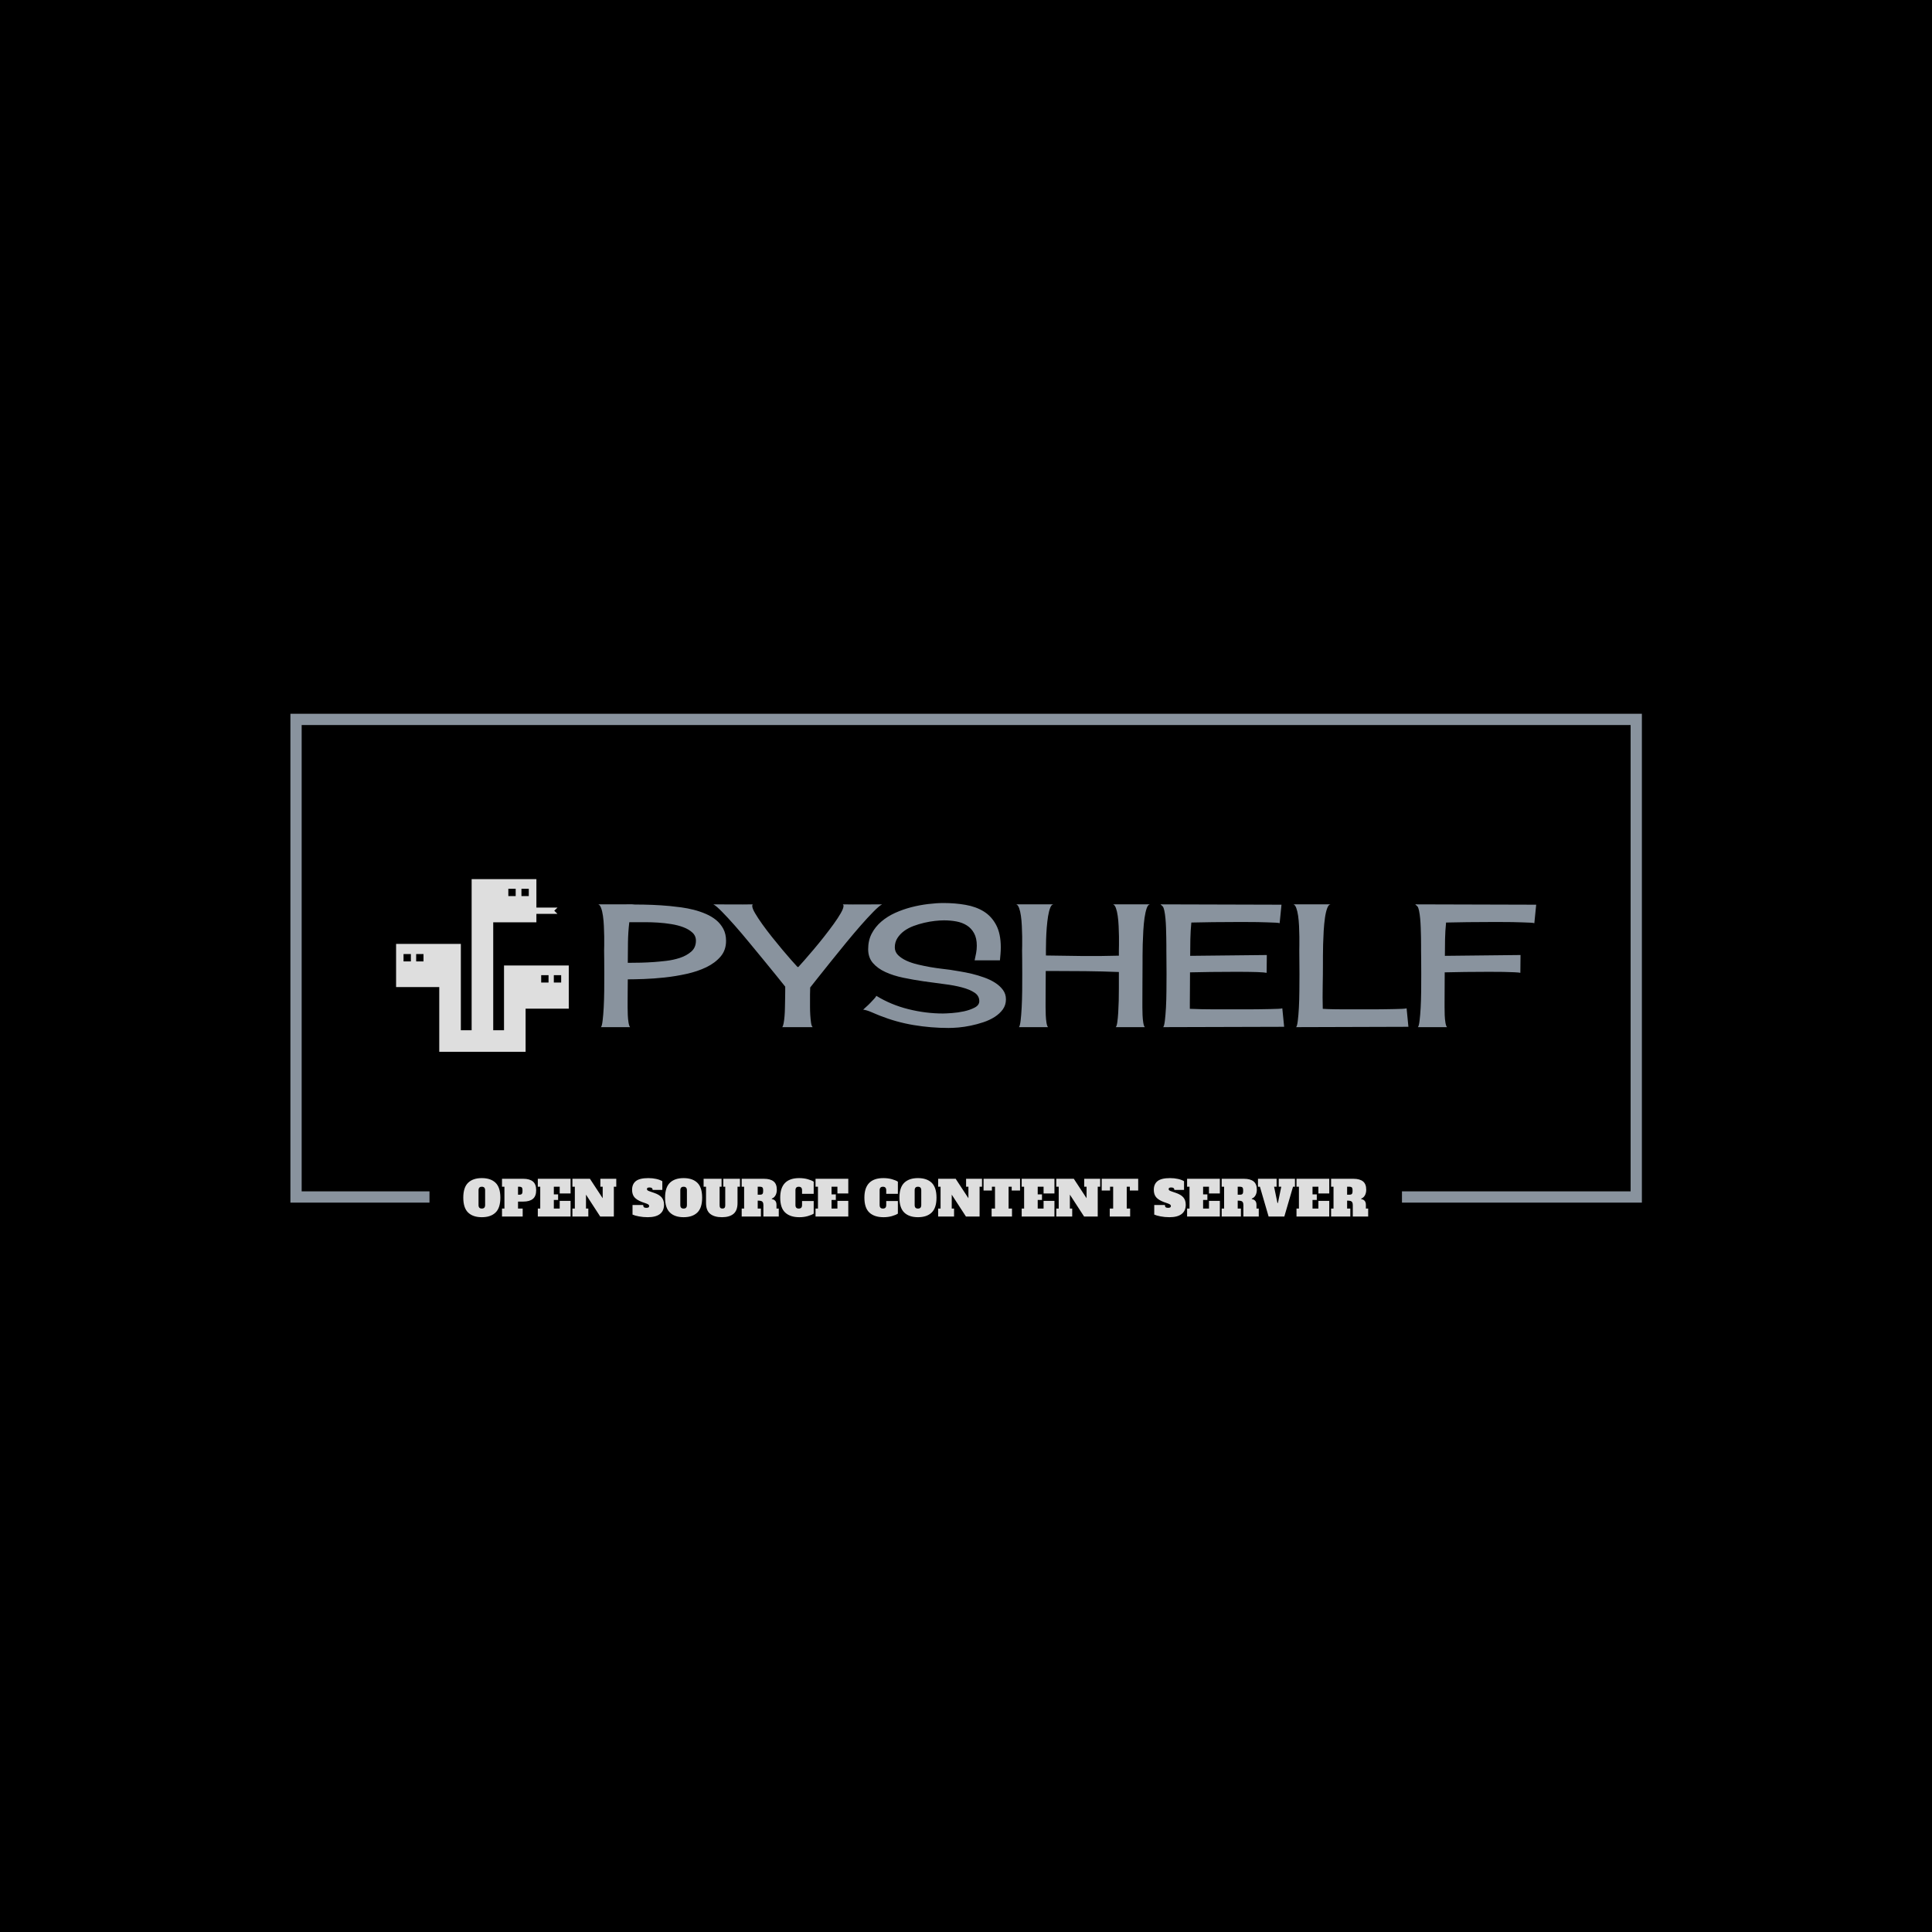 <svg xmlns="http://www.w3.org/2000/svg" version="1.1" xmlns:xlink="http://www.w3.org/1999/xlink" xmlns:svgjs="http://svgjs.dev/svgjs" width="1000" height="1000" viewBox="0 0 1000 1000"><rect width="1000" height="1000" fill="#000000"></rect><g transform="matrix(0.7,0,0,0.7,150.075,369.187)"><svg viewBox="0 0 375 140" data-background-color="#000000" preserveAspectRatio="xMidYMid meet" height="373" width="1000" xmlns="http://www.w3.org/2000/svg" xmlns:xlink="http://www.w3.org/1999/xlink"><defs></defs><g id="tight-bounds" transform="matrix(1,0,0,1,-0.04,0.141)"><svg viewBox="0 0 375.08 139.718" height="139.718" width="375.08"><g><svg></svg></g><g><svg viewBox="0 0 375.08 139.718" height="139.718" width="375.08"><g transform="matrix(1,0,0,1,-10.22,-55.767)"><path d="M10.22 191.433v-135.666h375.08v135.666h-66.584l0-3.127h63.457v-129.412h-368.826v129.412h35.473l0 3.127z" fill="#89939e" data-fill-palette-color="tertiary"></path><path d="M63.346 195.485c-1.643 0-2.91-0.431-3.803-1.293-0.894-0.862-1.341-2.24-1.341-4.134v0c0-1.894 0.447-3.272 1.341-4.134 0.892-0.862 2.16-1.293 3.803-1.292v0c1.643 0 2.911 0.431 3.805 1.292 0.892 0.862 1.338 2.24 1.339 4.134v0c0 1.894-0.446 3.272-1.339 4.134-0.894 0.862-2.163 1.293-3.805 1.293zM63.346 193.088c0.305 0 0.534-0.081 0.687-0.242 0.153-0.162 0.229-0.413 0.229-0.755v0-4.066c0-0.341-0.076-0.592-0.229-0.754-0.153-0.162-0.382-0.242-0.687-0.243v0c-0.305 0-0.534 0.081-0.687 0.243-0.153 0.162-0.229 0.413-0.229 0.754v0 4.066c0 0.35 0.076 0.603 0.229 0.76 0.153 0.158 0.382 0.237 0.687 0.237zM68.948 195.296v-2.208h0.673v-6.06h-0.673v-2.208h5.911c1.158 0 2.042 0.249 2.653 0.746 0.61 0.499 0.916 1.305 0.915 2.419v0c0 1.113-0.305 1.918-0.915 2.415-0.61 0.499-1.495 0.749-2.653 0.749v0h-1.468v1.939h1.293v2.208zM73.391 189.237h0.458c0.521 0 0.781-0.287 0.781-0.862v0-0.485c0-0.296-0.065-0.514-0.194-0.654-0.131-0.138-0.327-0.207-0.587-0.208v0h-0.458zM87.974 195.296h-9.089v-2.208h0.673v-6.06h-0.673v-2.208h9.089v4.067h-3.016v-1.859h-1.629v2.128h1.185v1.535h-1.185v2.397h1.629v-2.128h3.016zM96.242 187.028v-2.208h4.417v2.208h-0.673v8.268h-3.784l-3.946-6.073v3.865h0.647v2.208h-4.417v-2.208h0.673v-6.06h-0.673v-2.208h4.861l3.542 5.4v-3.192zM109.385 195.485c-0.862 0-1.676-0.075-2.443-0.224-0.768-0.147-1.359-0.315-1.772-0.503v0-2.667h2.962c0 0.278 0.063 0.48 0.189 0.606 0.126 0.126 0.355 0.189 0.687 0.189v0c0.278 0 0.478-0.043 0.597-0.129 0.122-0.084 0.183-0.212 0.184-0.383v0c0-0.144-0.058-0.268-0.175-0.371-0.117-0.102-0.319-0.207-0.606-0.315v0l-1.158-0.404c-0.996-0.377-1.713-0.821-2.15-1.334-0.434-0.512-0.652-1.203-0.651-2.073v0c0-1.059 0.348-1.865 1.045-2.416 0.695-0.553 1.855-0.829 3.479-0.829v0c0.781 0 1.515 0.078 2.203 0.234 0.686 0.158 1.24 0.367 1.662 0.627v0 2.411h-2.693c0-0.449-0.278-0.673-0.835-0.674v0c-0.269 0-0.461 0.033-0.574 0.1-0.111 0.068-0.167 0.188-0.167 0.358v0c0 0.153 0.066 0.274 0.197 0.364 0.129 0.09 0.342 0.184 0.638 0.283v0l1.172 0.404c0.952 0.323 1.645 0.742 2.081 1.257 0.434 0.517 0.652 1.193 0.652 2.028v0c0 1.14-0.383 2.002-1.15 2.586-0.768 0.584-1.893 0.875-3.374 0.875zM119.349 195.485c-1.643 0-2.91-0.431-3.803-1.293-0.894-0.862-1.341-2.24-1.341-4.134v0c0-1.894 0.447-3.272 1.341-4.134 0.892-0.862 2.16-1.293 3.803-1.292v0c1.643 0 2.911 0.431 3.805 1.292 0.892 0.862 1.338 2.24 1.339 4.134v0c0 1.894-0.446 3.272-1.339 4.134-0.894 0.862-2.163 1.293-3.805 1.293zM119.349 193.088c0.305 0 0.534-0.081 0.687-0.242 0.153-0.162 0.229-0.413 0.229-0.755v0-4.066c0-0.341-0.076-0.592-0.229-0.754-0.153-0.162-0.382-0.242-0.687-0.243v0c-0.305 0-0.534 0.081-0.687 0.243-0.153 0.162-0.229 0.413-0.229 0.754v0 4.066c0 0.35 0.076 0.603 0.229 0.76 0.153 0.158 0.382 0.237 0.687 0.237zM129.987 195.485c-1.409 0-2.498-0.31-3.267-0.929-0.767-0.619-1.15-1.625-1.15-3.017v0-4.511h-0.673v-2.208h4.982v2.208h-0.538v5.198c0 0.296 0.065 0.514 0.193 0.655 0.131 0.138 0.327 0.207 0.588 0.207v0c0.26 0 0.455-0.069 0.584-0.207 0.131-0.14 0.197-0.358 0.197-0.655v0-5.198h-0.539v-2.208h4.619v2.208h-0.674v4.511c0 1.391-0.373 2.397-1.117 3.017-0.745 0.619-1.813 0.929-3.205 0.929zM135.467 195.296v-2.208h0.674v-6.06h-0.674v-2.208h6.181c1.158 0 2.042 0.238 2.653 0.714 0.61 0.476 0.916 1.248 0.915 2.316v0c0 0.601-0.121 1.122-0.363 1.562-0.242 0.44-0.588 0.745-1.037 0.916v0l0.014 0.134c0.862 0.135 1.293 0.664 1.292 1.589v0 1.037h0.633v2.208h-4.268v-3.164c0-0.35-0.052-0.615-0.157-0.795-0.102-0.18-0.264-0.301-0.484-0.363-0.219-0.063-0.531-0.094-0.935-0.094v0 2.208h0.889v2.208zM139.911 189.237h0.727c0.26 0 0.455-0.07 0.585-0.21 0.131-0.138 0.197-0.355 0.196-0.652v0-0.485c0-0.296-0.066-0.514-0.196-0.654-0.129-0.138-0.324-0.207-0.585-0.208v0h-0.727zM151.465 195.485c-1.697 0-3.006-0.431-3.927-1.293-0.919-0.862-1.379-2.24-1.379-4.134v0c0-3.618 1.76-5.427 5.279-5.426v0c0.853 0 1.645 0.103 2.375 0.309 0.733 0.206 1.278 0.435 1.637 0.687v0 3.366h-3.231v-0.969c0-0.341-0.076-0.592-0.229-0.754-0.153-0.162-0.382-0.242-0.687-0.243v0c-0.305 0-0.534 0.081-0.687 0.243-0.153 0.162-0.229 0.413-0.229 0.754v0 4.066c0 0.341 0.076 0.592 0.229 0.755 0.153 0.162 0.382 0.242 0.687 0.242v0c0.305 0 0.534-0.081 0.687-0.242 0.153-0.162 0.229-0.413 0.229-0.755v0-1.09h3.231v3.487c-0.368 0.251-0.914 0.48-1.637 0.687-0.722 0.206-1.505 0.31-2.348 0.31zM165.051 195.296h-9.089v-2.208h0.673v-6.06h-0.673v-2.208h9.089v4.067h-3.016v-1.859h-1.629v2.128h1.185v1.535h-1.185v2.397h1.629v-2.128h3.016zM174.827 195.485c-1.697 0-3.006-0.431-3.926-1.293-0.919-0.862-1.379-2.24-1.379-4.134v0c0-3.618 1.76-5.427 5.278-5.426v0c0.853 0 1.645 0.103 2.376 0.309 0.733 0.206 1.278 0.435 1.637 0.687v0 3.366h-3.232v-0.969c0-0.341-0.076-0.592-0.229-0.754-0.153-0.162-0.382-0.242-0.686-0.243v0c-0.305 0-0.534 0.081-0.687 0.243-0.153 0.162-0.229 0.413-0.229 0.754v0 4.066c0 0.341 0.076 0.592 0.229 0.755 0.153 0.162 0.382 0.242 0.687 0.242v0c0.305 0 0.534-0.081 0.686-0.242 0.153-0.162 0.229-0.413 0.229-0.755v0-1.09h3.232v3.487c-0.368 0.251-0.914 0.48-1.637 0.687-0.722 0.206-1.505 0.31-2.349 0.31zM184.388 195.485c-1.643 0-2.91-0.431-3.803-1.293-0.894-0.862-1.341-2.24-1.341-4.134v0c0-1.894 0.447-3.272 1.341-4.134 0.892-0.862 2.16-1.293 3.803-1.292v0c1.643 0 2.911 0.431 3.805 1.292 0.892 0.862 1.338 2.24 1.339 4.134v0c0 1.894-0.446 3.272-1.339 4.134-0.894 0.862-2.163 1.293-3.805 1.293zM184.388 193.088c0.305 0 0.534-0.081 0.687-0.242 0.153-0.162 0.229-0.413 0.228-0.755v0-4.066c0-0.341-0.076-0.592-0.228-0.754-0.153-0.162-0.382-0.242-0.687-0.243v0c-0.305 0-0.534 0.081-0.687 0.243-0.153 0.162-0.229 0.413-0.229 0.754v0 4.066c0 0.35 0.076 0.603 0.229 0.76 0.153 0.158 0.382 0.237 0.687 0.237zM197.746 187.028v-2.208h4.416v2.208h-0.673v8.268h-3.784l-3.945-6.073v3.865h0.646v2.208h-4.417v-2.208h0.674v-6.06h-0.674v-2.208h4.862l3.541 5.4v-3.192zM212.719 184.82v3.259h-2.316v-1.051h-0.862v6.06h0.943v2.208h-5.655v-2.208h0.942v-6.06h-0.862v1.051h-2.316v-3.259zM222.266 195.296h-9.089v-2.208h0.673v-6.06h-0.673v-2.208h9.089v4.067h-3.016v-1.859h-1.629v2.128h1.185v1.535h-1.185v2.397h1.629v-2.128h3.016zM230.534 187.028v-2.208h4.417v2.208h-0.673v8.268h-3.784l-3.945-6.073v3.865h0.646v2.208h-4.417v-2.208h0.673v-6.06h-0.673v-2.208h4.861l3.542 5.4v-3.192zM245.508 184.82v3.259h-2.316v-1.051h-0.862v6.06h0.943v2.208h-5.656v-2.208h0.943v-6.06h-0.862v1.051h-2.316v-3.259zM254.18 195.485c-0.862 0-1.677-0.075-2.446-0.224-0.767-0.147-1.356-0.315-1.769-0.503v0-2.667h2.963c0 0.278 0.063 0.48 0.188 0.606 0.126 0.126 0.355 0.189 0.687 0.189v0c0.278 0 0.478-0.043 0.6-0.129 0.12-0.084 0.18-0.212 0.181-0.383v0c0-0.144-0.058-0.268-0.175-0.371-0.117-0.102-0.319-0.207-0.606-0.315v0l-1.158-0.404c-0.996-0.377-1.712-0.821-2.147-1.334-0.436-0.512-0.654-1.203-0.654-2.073v0c0-1.059 0.347-1.865 1.042-2.416 0.697-0.553 1.857-0.829 3.482-0.829v0c0.781 0 1.514 0.078 2.201 0.234 0.688 0.158 1.242 0.367 1.664 0.627v0 2.411h-2.693c0-0.449-0.278-0.673-0.835-0.674v0c-0.269 0-0.46 0.033-0.571 0.1-0.113 0.068-0.17 0.188-0.17 0.358v0c0 0.153 0.065 0.274 0.194 0.364 0.131 0.09 0.345 0.184 0.641 0.283v0l1.172 0.404c0.952 0.323 1.645 0.742 2.079 1.257 0.436 0.517 0.654 1.193 0.654 2.028v0c0 1.14-0.384 2.002-1.152 2.586-0.767 0.584-1.891 0.875-3.372 0.875zM268.171 195.296h-9.09v-2.208h0.674v-6.06h-0.674v-2.208h9.09v4.067h-3.017v-1.859h-1.629v2.128h1.185v1.535h-1.185v2.397h1.629v-2.128h3.017zM268.682 195.296v-2.208h0.674v-6.06h-0.674v-2.208h6.181c1.158 0 2.042 0.238 2.653 0.714 0.61 0.476 0.916 1.248 0.915 2.316v0c0 0.601-0.121 1.122-0.363 1.562-0.242 0.44-0.588 0.745-1.037 0.916v0l0.013 0.134c0.862 0.135 1.293 0.664 1.293 1.589v0 1.037h0.633v2.208h-4.269v-3.164c0-0.35-0.052-0.615-0.156-0.795-0.102-0.18-0.263-0.301-0.482-0.363-0.221-0.063-0.533-0.094-0.937-0.094v0 2.208h0.889v2.208zM273.126 189.237h0.727c0.26 0 0.456-0.07 0.587-0.21 0.129-0.138 0.194-0.355 0.194-0.652v0-0.485c0-0.296-0.065-0.514-0.194-0.654-0.131-0.138-0.327-0.207-0.587-0.208v0h-0.727zM284.518 187.028v-2.208h4.497v2.208h-0.538l-2.411 8.268h-4.363l-2.41-8.268h-0.538v-2.208h5.17v2.208h-0.7l0.929 4.511h0.135l0.929-4.511zM298.535 195.296h-9.089v-2.208h0.673v-6.06h-0.673v-2.208h9.089v4.067h-3.016v-1.859h-1.629v2.128h1.185v1.535h-1.185v2.397h1.629v-2.128h3.016zM299.047 195.296v-2.208h0.673v-6.06h-0.673v-2.208h6.181c1.158 0 2.042 0.238 2.653 0.714 0.61 0.476 0.916 1.248 0.915 2.316v0c0 0.601-0.121 1.122-0.363 1.562-0.242 0.44-0.588 0.745-1.037 0.916v0l0.013 0.134c0.862 0.135 1.293 0.664 1.293 1.589v0 1.037h0.633v2.208h-4.269v-3.164c0-0.35-0.052-0.615-0.156-0.795-0.102-0.18-0.264-0.301-0.485-0.363-0.219-0.063-0.531-0.094-0.934-0.094v0 2.208h0.888v2.208zM303.491 189.237h0.727c0.26 0 0.455-0.07 0.584-0.21 0.131-0.138 0.197-0.355 0.197-0.652v0-0.485c0-0.296-0.066-0.514-0.197-0.654-0.129-0.138-0.324-0.207-0.584-0.208v0h-0.727z" fill="#dedede" data-fill-palette-color="secondary"></path></g><g transform="matrix(1,0,0,1,29.332,45.897)"><svg viewBox="0 0 316.416 47.923" height="47.923" width="316.416"><g><svg viewBox="0 0 384.62 58.253" height="47.923" width="316.416"><g transform="matrix(1,0,0,1,68.204,8.051)"><svg viewBox="0 0 316.416 42.151" height="42.151" width="316.416"><g><svg viewBox="0 0 316.416 42.151" height="42.151" width="316.416"><g><svg viewBox="0 0 316.416 42.151" height="42.151" width="316.416"><g transform="matrix(1,0,0,1,0,0)"><svg width="316.416" viewBox="1.51 -36.38 274.89 36.62" height="42.151" data-palette-color="#89939e"><path d="M38.96-25.29L38.96-25.29Q38.96-22.56 37.35-20.68 35.74-18.8 33.15-17.55 30.57-16.31 27.34-15.6 24.12-14.89 20.92-14.55 17.72-14.21 14.87-14.11 12.01-14.01 10.16-14.01L10.16-14.01Q10.16-12.3 10.13-10.67 10.11-9.03 10.11-7.32L10.11-7.32Q10.11-6.88 10.11-5.81 10.11-4.74 10.16-3.54 10.21-2.34 10.38-1.32 10.55-0.29 10.84 0L10.84 0 2.29 0Q2.59-0.29 2.78-1.9 2.98-3.52 3.1-5.76 3.22-8.01 3.25-10.64 3.27-13.28 3.27-15.65 3.27-18.02 3.25-19.87 3.22-21.73 3.22-22.41L3.22-22.41Q3.22-22.85 3.25-23.97 3.27-25.1 3.25-26.56 3.22-28.03 3.15-29.64 3.08-31.25 2.88-32.62 2.69-33.98 2.34-34.91 2-35.84 1.51-35.99L1.51-35.99 8.54-35.99Q9.23-35.99 10.38-36.01 11.52-36.04 12.21-35.94L12.21-35.94Q14.79-35.94 17.33-35.84 19.87-35.74 22.46-35.5L22.46-35.5Q23.97-35.35 25.81-35.11 27.64-34.86 29.47-34.4 31.3-33.94 33.01-33.2 34.72-32.47 36.04-31.4 37.35-30.32 38.16-28.81 38.96-27.29 38.96-25.29ZM30.13-25.34L30.13-25.34Q30.13-26.76 29.1-27.71 28.08-28.66 26.49-29.27 24.9-29.88 22.92-30.2 20.95-30.52 19.02-30.64 17.09-30.76 15.48-30.76 13.87-30.76 12.94-30.76L12.94-30.76 10.6-30.76Q10.25-27.78 10.21-24.8 10.16-21.83 10.16-18.85L10.16-18.85Q12.11-18.85 14.04-18.9 15.97-18.95 17.92-19.09L17.92-19.09Q19.34-19.19 21.44-19.43 23.54-19.68 25.46-20.31 27.39-20.95 28.76-22.14 30.13-23.34 30.13-25.34ZM84.67-35.99L84.67-35.99Q83.79-35.5 82.13-33.81 80.47-32.13 78.42-29.79 76.36-27.44 74.12-24.71 71.87-21.97 69.82-19.41 67.77-16.85 66.11-14.77 64.45-12.7 63.62-11.62L63.62-11.62Q63.57-10.6 63.57-9.57 63.57-8.54 63.57-7.47L63.57-7.47Q63.57-7.03 63.57-5.91 63.57-4.79 63.64-3.59 63.72-2.39 63.86-1.34 64.01-0.29 64.35 0L64.35 0 55.42 0Q55.66-0.24 55.83-1.12 56-2 56.1-3.2 56.2-4.39 56.22-5.76 56.25-7.13 56.27-8.35 56.3-9.57 56.3-10.52 56.3-11.47 56.3-11.87L56.3-11.87Q55.47-12.89 53.81-14.97 52.15-17.04 50.07-19.56 48-22.07 45.75-24.8 43.5-27.54 41.45-29.86 39.4-32.18 37.74-33.86 36.08-35.55 35.25-35.99L35.25-35.99Q38.18-35.99 41.04-35.96 43.89-35.94 46.82-35.99L46.82-35.99Q46.63-35.89 46.63-35.55L46.63-35.55Q46.63-34.81 47.46-33.4 48.29-31.98 49.56-30.2 50.83-28.42 52.39-26.46 53.95-24.51 55.42-22.75 56.88-21 58.1-19.63 59.32-18.26 59.91-17.63L59.91-17.63 60.15-17.63Q60.74-18.26 61.94-19.63 63.13-21 64.62-22.75 66.11-24.51 67.65-26.46 69.19-28.42 70.48-30.2 71.77-31.98 72.58-33.4 73.39-34.81 73.39-35.55L73.39-35.55Q73.39-35.84 73.19-35.99L73.19-35.99Q76.07-35.94 78.93-35.96 81.78-35.99 84.67-35.99ZM111.81-19.58Q112.06-20.65 112.25-21.7 112.45-22.75 112.45-23.88L112.45-23.88Q112.45-26.07 111.66-27.51 110.88-28.96 109.54-29.81 108.2-30.66 106.46-30.98 104.73-31.3 102.83-31.3L102.83-31.3Q101.66-31.3 100.14-31.13 98.63-30.96 97.04-30.59 95.45-30.22 93.89-29.64 92.33-29.05 91.13-28.17 89.94-27.29 89.18-26.1 88.42-24.9 88.42-23.39L88.42-23.39Q88.42-22.07 89.37-21.12 90.33-20.17 91.82-19.48 93.31-18.8 95.16-18.36 97.02-17.92 98.82-17.6 100.63-17.29 102.19-17.11 103.75-16.94 104.68-16.8L104.68-16.8Q105.85-16.6 107.54-16.33 109.22-16.06 111.03-15.63 112.84-15.19 114.62-14.55 116.4-13.92 117.82-13.01 119.23-12.11 120.11-10.91 120.99-9.72 120.99-8.15L120.99-8.15Q120.99-6.49 120.09-5.22 119.18-3.96 117.7-3 116.21-2.05 114.37-1.44 112.54-0.83 110.66-0.44 108.78-0.05 107.08 0.1 105.37 0.24 104.19 0.24L104.19 0.24Q99.02 0.24 93.94-0.61 88.86-1.46 84.03-3.37L84.03-3.37Q83.54-3.56 82.91-3.83 82.27-4.1 81.59-4.39 80.9-4.69 80.27-4.88 79.63-5.08 79.15-5.13L79.15-5.13Q79.44-5.42 80.05-5.96 80.66-6.49 81.27-7.13 81.88-7.76 82.39-8.33 82.91-8.89 83-9.18L83-9.18Q87.3-6.54 92.4-5.27 97.5-4 102.53-4L102.53-4Q103.36-4 105.15-4.13 106.93-4.25 108.71-4.64 110.49-5.03 111.84-5.74 113.18-6.45 113.18-7.62L113.18-7.62Q113.18-9.18 111.79-10.11 110.4-11.04 108.1-11.65 105.81-12.26 102.88-12.62 99.95-12.99 96.89-13.43 93.84-13.87 90.91-14.48 87.98-15.09 85.69-16.14 83.39-17.19 82-18.8 80.61-20.41 80.61-22.85L80.61-22.85Q80.61-25.44 81.66-27.44 82.71-29.44 84.49-30.96 86.27-32.47 88.54-33.5 90.82-34.52 93.28-35.16 95.75-35.79 98.19-36.08 100.63-36.38 102.68-36.38L102.68-36.38Q106.1-36.38 109.17-35.84 112.25-35.3 114.52-33.89 116.79-32.47 118.13-29.93 119.48-27.39 119.48-23.39L119.48-23.39Q119.48-22.41 119.4-21.48 119.33-20.56 119.23-19.58L119.23-19.58 111.81-19.58ZM163.27-35.99Q162.64-35.99 162.25-34.86 161.86-33.74 161.61-32.03 161.37-30.32 161.25-28.25 161.13-26.17 161.08-24.27 161.03-22.36 161.03-20.9 161.03-19.43 161.03-18.9L161.03-18.9Q161.03-15.97 161-13.11 160.98-10.25 160.98-7.32L160.98-7.32Q160.98-6.93 160.98-5.81 160.98-4.69 161.03-3.49 161.08-2.29 161.25-1.27 161.42-0.24 161.71 0L161.71 0 153.17 0Q153.46-0.24 153.63-1.44 153.8-2.64 153.9-4.27 154-5.91 154.05-7.81 154.09-9.72 154.09-11.43 154.09-13.13 154.09-14.43 154.09-15.72 154.09-16.16L154.09-16.16Q149.16-16.36 144.28-16.41 139.4-16.46 134.47-16.46L134.47-16.46 132.66-16.46Q132.66-14.16 132.63-11.91 132.61-9.67 132.61-7.37L132.61-7.37Q132.61-6.98 132.61-5.86 132.61-4.74 132.66-3.52 132.71-2.29 132.88-1.27 133.05-0.24 133.34 0L133.34 0 124.8 0Q125.09-0.29 125.29-1.88 125.48-3.47 125.6-5.71 125.72-7.96 125.75-10.6 125.77-13.23 125.77-15.63 125.77-18.02 125.75-19.85 125.72-21.68 125.72-22.41L125.72-22.41Q125.72-22.8 125.75-23.95 125.77-25.1 125.75-26.56 125.72-28.03 125.65-29.64 125.58-31.25 125.38-32.62 125.19-33.98 124.85-34.91 124.5-35.84 124.02-35.99L124.02-35.99 134.95-35.99Q134.37-35.99 133.98-35.01 133.59-34.03 133.34-32.52 133.1-31.01 132.95-29.17 132.81-27.34 132.76-25.68 132.71-24.02 132.71-22.73 132.71-21.44 132.71-21L132.71-21Q138.03-20.9 143.38-20.85 148.72-20.8 154.09-20.95L154.09-20.95 154.09-22.41Q154.09-22.85 154.12-23.97 154.14-25.1 154.12-26.56 154.09-28.03 154.02-29.64 153.95-31.25 153.75-32.62 153.56-33.98 153.22-34.91 152.87-35.84 152.39-35.99L152.39-35.99 163.27-35.99ZM202.53-0.1L167.08 0Q167.37-0.29 167.57-1.88 167.76-3.47 167.89-5.71 168.01-7.96 168.03-10.6 168.06-13.23 168.06-15.63 168.06-18.02 168.03-19.85 168.01-21.68 168.01-22.41L168.01-22.41Q168.01-22.85 168.01-23.93 168.01-25 167.98-26.32 167.96-27.64 167.91-29.13 167.86-30.62 167.74-31.88 167.62-33.15 167.42-34.11 167.23-35.06 166.93-35.4L166.93-35.4Q166.79-35.55 166.62-35.69 166.45-35.84 166.3-35.99L166.3-35.99 201.75-35.89 201.21-30.47Q200.97-30.57 200.01-30.62 199.06-30.66 197.7-30.71 196.33-30.76 194.77-30.79 193.2-30.81 191.81-30.81 190.42-30.81 189.35-30.81 188.27-30.81 187.88-30.81L187.88-30.81Q181.63-30.81 175.33-30.66L175.33-30.66Q175.09-28.22 175.04-25.81 174.99-23.39 174.99-20.9L174.99-20.9 197.45-21.14 197.4-15.92Q197.21-15.97 196.45-16.04 195.69-16.11 194.67-16.14 193.64-16.16 192.45-16.19 191.25-16.21 190.2-16.21 189.15-16.21 188.32-16.21 187.49-16.21 187.2-16.21L187.2-16.21Q181.09-16.21 174.94-16.06L174.94-16.06Q174.94-13.87 174.92-11.69 174.89-9.52 174.89-7.32L174.89-7.32 174.89-5.37Q178.36-5.22 181.8-5.22 185.24-5.22 188.71-5.22L188.71-5.22Q189.05-5.22 190.13-5.22 191.2-5.22 192.62-5.22 194.03-5.22 195.57-5.25 197.11-5.27 198.48-5.3 199.84-5.32 200.8-5.37 201.75-5.42 201.99-5.52L201.99-5.52 202.53-0.1ZM238.95-0.1L206.04 0Q206.34-0.29 206.53-1.88 206.73-3.47 206.85-5.71 206.97-7.96 206.99-10.57 207.02-13.18 207.02-15.58 207.02-17.97 206.99-19.82 206.97-21.68 206.97-22.41L206.97-22.41Q206.97-22.8 206.99-23.95 207.02-25.1 206.99-26.56 206.97-28.03 206.9-29.64 206.82-31.25 206.63-32.62 206.43-33.98 206.09-34.91 205.75-35.84 205.26-35.99L205.26-35.99 216.2-35.99Q215.56-35.99 215.15-34.86 214.73-33.74 214.49-32.03 214.25-30.32 214.12-28.25 214-26.17 213.95-24.27 213.9-22.36 213.9-20.87 213.9-19.38 213.9-18.85L213.9-18.85Q213.9-15.48 213.83-12.11 213.76-8.74 213.85-5.37L213.85-5.37Q215.51-5.27 216.93-5.25 218.35-5.22 219.71-5.22 221.08-5.22 222.52-5.22 223.96-5.22 225.62-5.22L225.62-5.22Q225.96-5.22 226.99-5.22 228.01-5.22 229.36-5.22 230.7-5.22 232.21-5.25 233.73-5.27 235.02-5.3 236.32-5.32 237.24-5.37 238.17-5.42 238.42-5.52L238.42-5.52 238.95-0.1ZM275.86-30.47Q275.62-30.57 274.67-30.62 273.72-30.66 272.35-30.71 270.98-30.76 269.42-30.79 267.86-30.81 266.46-30.81 265.07-30.81 264-30.81 262.92-30.81 262.53-30.81L262.53-30.81Q256.28-30.81 249.99-30.66L249.99-30.66Q249.74-28.22 249.69-25.81 249.64-23.39 249.64-20.9L249.64-20.9 271.81-21.14 271.76-15.92Q271.47-16.02 269.98-16.09 268.49-16.16 266.78-16.19 265.07-16.21 263.51-16.21 261.95-16.21 261.51-16.21L261.51-16.21Q255.6-16.21 249.59-16.06L249.59-16.06Q249.59-13.87 249.57-11.69 249.55-9.52 249.55-7.32L249.55-7.32Q249.55-6.93 249.55-5.81 249.55-4.69 249.59-3.49 249.64-2.29 249.81-1.27 249.99-0.24 250.28 0L250.28 0 241.73 0Q242.03-0.29 242.22-1.88 242.42-3.47 242.54-5.71 242.66-7.96 242.69-10.6 242.71-13.23 242.71-15.63 242.71-18.02 242.69-19.85 242.66-21.68 242.66-22.41L242.66-22.41Q242.66-22.85 242.66-23.93 242.66-25 242.64-26.32 242.61-27.64 242.56-29.13 242.51-30.62 242.39-31.88 242.27-33.15 242.07-34.11 241.88-35.06 241.59-35.4L241.59-35.4Q241.44-35.55 241.27-35.69 241.1-35.84 240.95-35.99L240.95-35.99 276.4-35.89 275.86-30.47Z" opacity="1" transform="matrix(1,0,0,1,0,0)" fill="#89939e" class="undefined-text-0" data-fill-palette-color="primary" id="text-0"></path></svg></g></svg></g></svg></g></svg></g><g><svg viewBox="0 0 58.253 58.253" height="58.253" width="58.253"><g><svg xmlns="http://www.w3.org/2000/svg" xmlns:xlink="http://www.w3.org/1999/xlink" version="1.1" x="0" y="0" viewBox="5 5 90 90" enable-background="new 0 0 100 100" xml:space="preserve" height="58.253" width="58.253" class="icon-icon-0" data-fill-palette-color="accent" id="icon-0"><path d="M61.25 50v33.75h-5.625V27.5h22.5v-4.406h10.969l-1.656-1.641 1.688-1.641h-11V5h-33.75v78.75H38.75v-45H5v22.5h22.5V95h45V72.5H95V50H61.25zM70.333 10h3.833v3.833h-3.833V10zM63.5 10h3.833v3.833H63.5V10zM12.708 47.875H8.875v-3.834h3.833V47.875zM19.291 47.875h-3.833v-3.834h3.833V47.875zM84.458 58.875h-3.833v-3.834h3.833V58.875zM91.041 58.875h-3.833v-3.834h3.833V58.875z" fill="#dedede" data-fill-palette-color="accent"></path></svg></g></svg></g></svg></g></svg></g></svg></g></svg><rect width="375.08" height="139.718" fill="none" stroke="none" visibility="hidden"></rect></g></svg></g></svg>